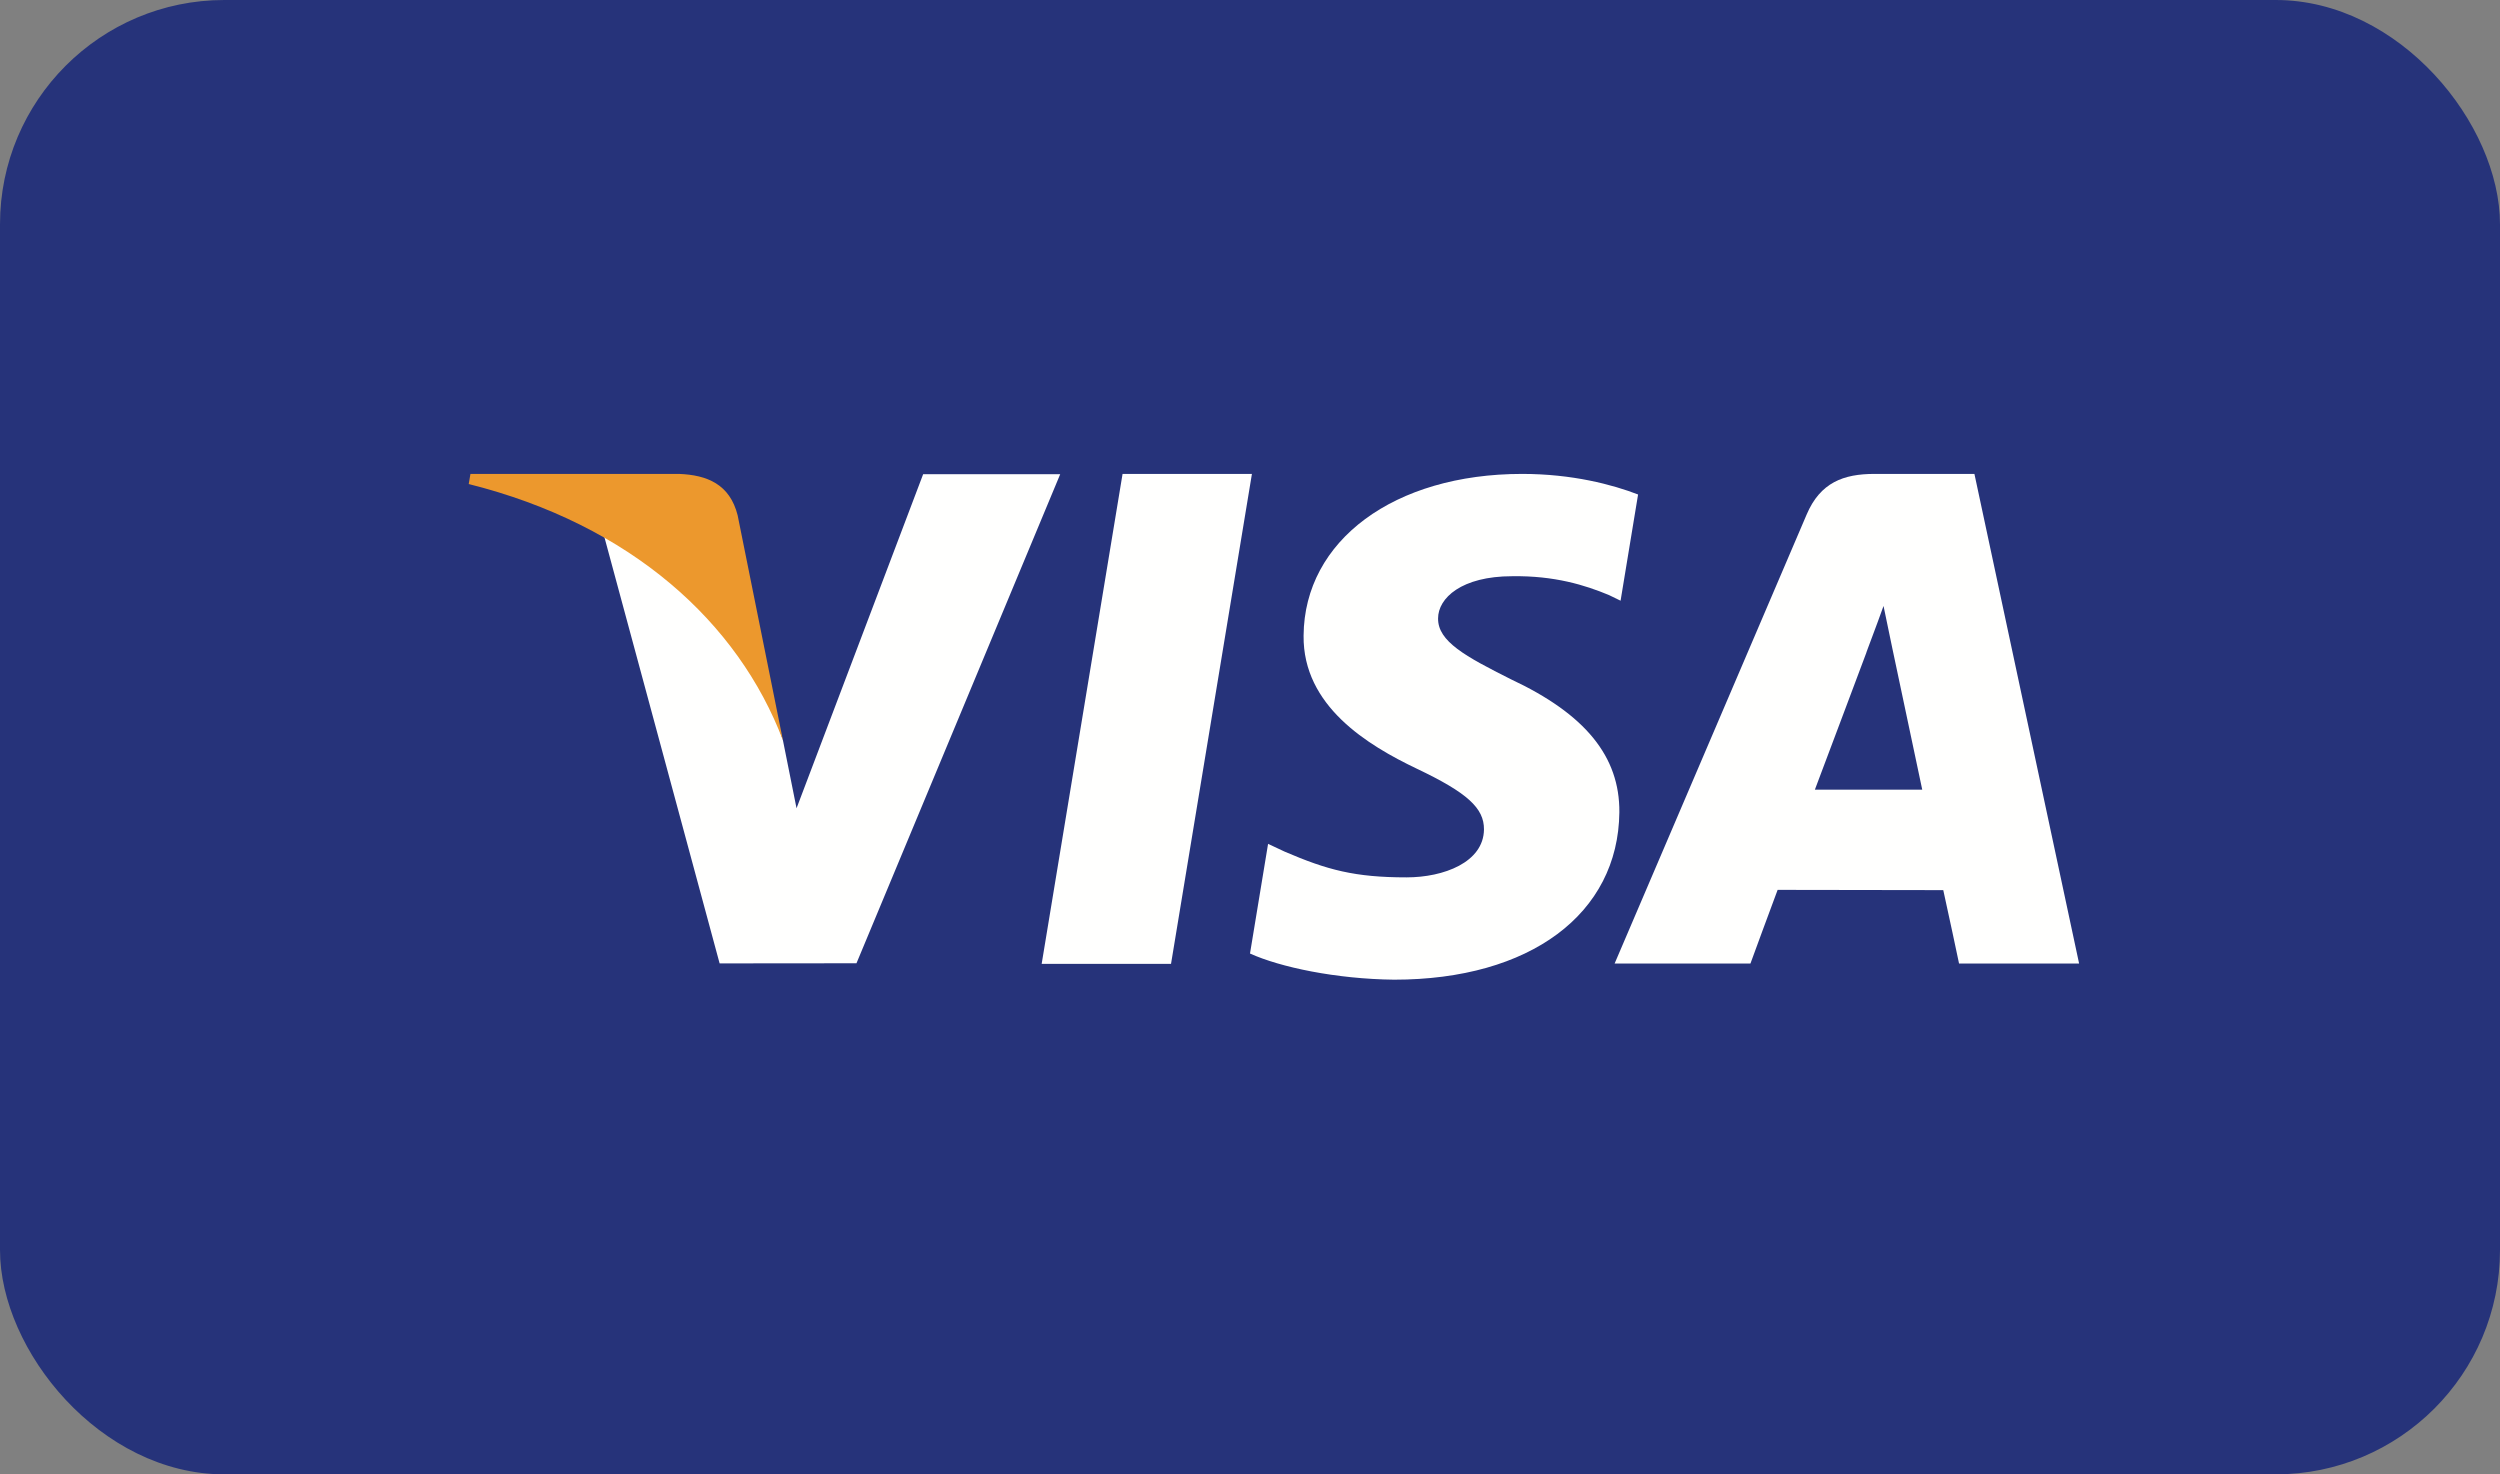 <?xml version="1.0" encoding="UTF-8"?>
<svg width="39px" height="23px" viewBox="0 0 39 23" version="1.1" xmlns="http://www.w3.org/2000/svg" xmlns:xlink="http://www.w3.org/1999/xlink">
    <rect x="0" y="0" width="39" height="23" fill="#808080" stroke="none"/>
    <title>Group 4</title>
    <g id="Page-1" stroke="none" stroke-width="1" fill="none" fill-rule="evenodd">
        <g id="Group-4">
            <rect id="Rectangle" fill="#26337A" x="0" y="0" width="39" height="23" rx="3.5"></rect>
            <polyline id="Fill-3" fill="#FFFFFE" points="16.25 15.036 17.512 7.393 19.53 7.393 18.268 15.036 16.25 15.036"></polyline>
            <path d="M25.554,7.714 C25.155,7.56 24.528,7.393 23.746,7.393 C21.751,7.393 20.347,8.43 20.336,9.915 C20.323,11.014 21.338,11.627 22.103,11.992 C22.889,12.366 23.153,12.606 23.15,12.94 C23.144,13.452 22.522,13.687 21.942,13.687 C21.134,13.687 20.705,13.571 20.042,13.286 L19.782,13.164 L19.5,14.875 C19.97,15.088 20.843,15.273 21.748,15.283 C23.868,15.283 25.245,14.258 25.262,12.672 C25.269,11.801 24.731,11.14 23.567,10.595 C22.862,10.241 22.429,10.006 22.434,9.647 C22.434,9.33 22.8,8.989 23.59,8.989 C24.25,8.979 24.728,9.128 25.1,9.283 L25.281,9.371 L25.554,7.714" id="Fill-4" fill="#FFFFFE"></path>
            <path d="M28.312,12.319 C28.479,11.879 29.115,10.182 29.115,10.182 C29.104,10.202 29.282,9.739 29.383,9.453 L29.52,10.112 C29.52,10.112 29.907,11.937 29.987,12.319 L28.312,12.319 L28.312,12.319 Z M30.801,7.393 L29.241,7.393 C28.758,7.393 28.396,7.528 28.184,8.026 L25.188,15.031 L27.307,15.031 C27.307,15.031 27.652,14.089 27.731,13.882 C27.962,13.882 30.021,13.886 30.315,13.886 C30.376,14.153 30.561,15.031 30.561,15.031 L32.434,15.031 L30.801,7.393 L30.801,7.393 Z" id="Fill-5" fill="#FFFFFE"></path>
            <g id="Group" transform="translate(7.312, 7.393)">
                <path d="M7.089,0.005 L5.114,5.216 L4.902,4.157 C4.534,2.936 3.389,1.614 2.107,0.951 L3.914,7.636 L6.049,7.634 L9.227,0.005 L7.089,0.005" id="Fill-6" fill="#FFFFFE"></path>
                <path d="M3.281,-2.22520415e-14 L0.027,-2.22520415e-14 L9.59787805e-14,0.158 C2.532,0.792 4.207,2.32 4.902,4.157 L4.195,0.645 C4.073,0.161 3.719,0.017 3.281,-2.22520415e-14" id="Fill-7" fill="#EC982D"></path>
            </g>
        </g>
    </g>
</svg>